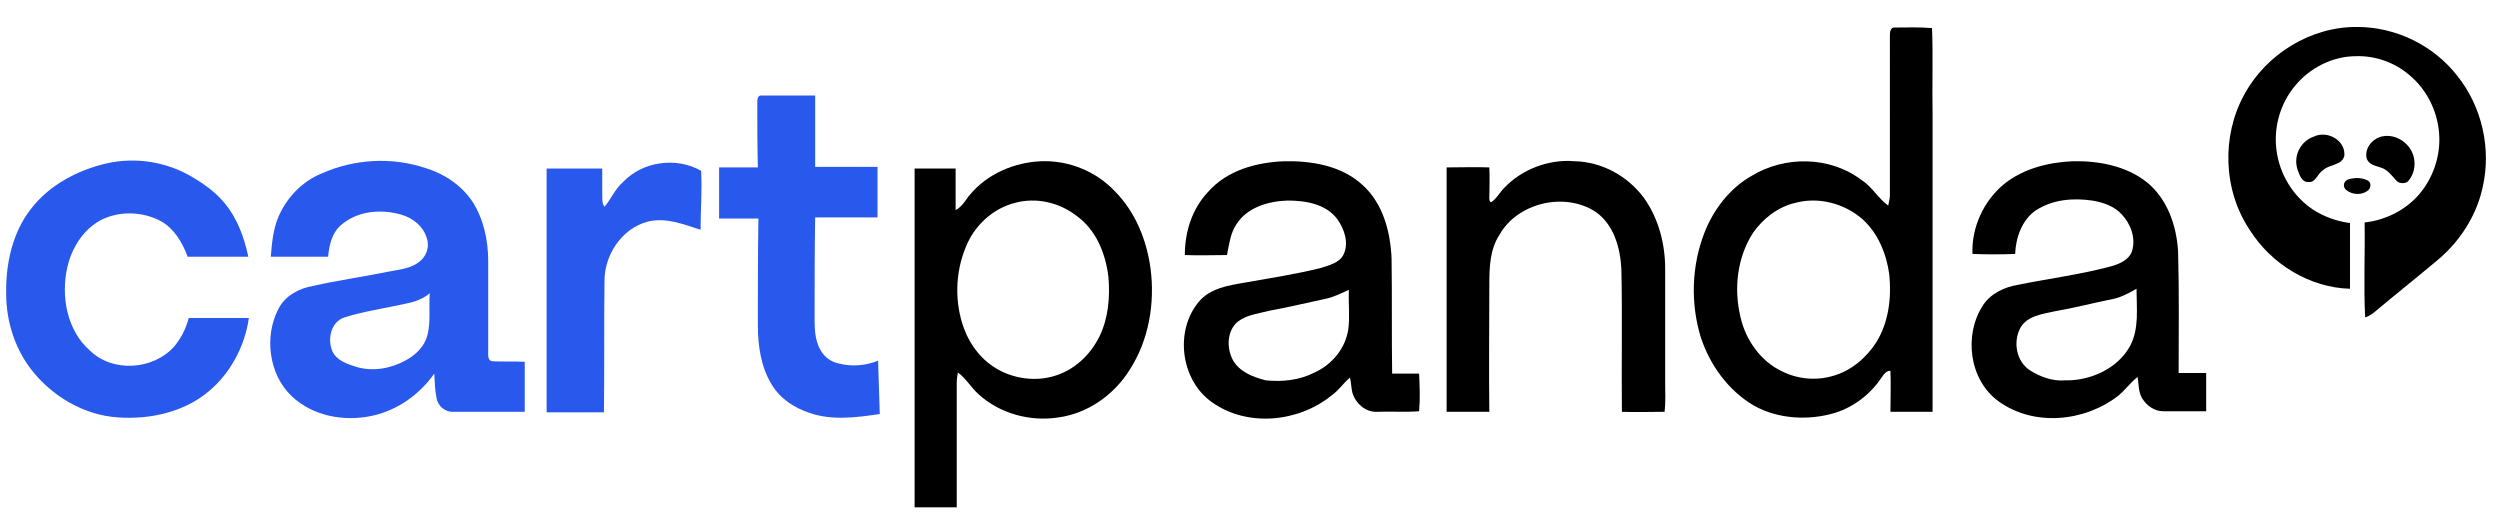 <?xml version="1.0" encoding="utf-8"?>
<!-- Generator: Adobe Illustrator 25.2.1, SVG Export Plug-In . SVG Version: 6.00 Build 0)  -->
<svg version="1.1" id="Layer_1" xmlns="http://www.w3.org/2000/svg" xmlns:xlink="http://www.w3.org/1999/xlink" x="0px" y="0px"
	 viewBox="0 0 445 92.7" style="enable-background:new 0 0 445 92.7;" xml:space="preserve">
<style type="text/css">
	.st0{fill:#2958EC;}
</style>
<g>
	<g>
		<path d="M336.4,6.3c0-0.6,0.1-1.5,0.9-1.4c2.2,0,4.4-0.1,6.6,0.1c0.2,5.1,0,10.3,0.1,15.4c0,17.6,0,35.3,0,52.9c-2.5,0-5,0-7.5,0
			c0-2.4,0.1-4.8,0-7.3c-0.7,0-1.1,0.5-1.5,1.1c-2,3-4.9,5.3-8.4,6.4c-4.7,1.4-10.1,1.1-14.4-1.3c-4.6-2.7-7.9-7.3-9.5-12.3
			c-1.8-6-1.6-12.6,0.7-18.5c1.6-4.1,4.5-7.9,8.4-10.1c5.9-3.6,13.9-3.5,19.5,0.7c1.9,1.2,3,3.3,4.8,4.6c0.1-0.6,0.3-1.2,0.3-1.8
			C336.4,25.3,336.4,15.8,336.4,6.3z M319.6,36.1c-3.1,0.7-5.8,2.8-7.6,5.4c-2.8,4.4-3.4,9.9-2.2,14.9c0.9,4.1,3.6,7.9,7.4,9.7
			c2.8,1.4,6.1,1.7,9.1,0.8c3.2-0.9,5.9-3.2,7.7-6c2.2-3.6,2.7-7.9,2.3-12c-0.5-3.7-2-7.4-4.8-9.9C328.3,36.2,323.7,35,319.6,36.1z"
			/>
	</g>
	<path d="M399.5,16.8c3.9-7.2,11.9-12.1,20.1-12c6.9,0,13.6,3.3,17.8,8.7c4.4,5.5,6.1,13,4.5,19.9c-1.1,5-4,9.5-7.9,12.8
		c-3.8,3.2-7.6,6.2-11.4,9.4c-0.5,0.4-1,0.7-1.6,0.9c-0.3-5.6,0-11.2-0.1-16.9c3.7-0.4,7.3-2.2,9.7-5c2.4-2.8,3.7-6.5,3.6-10.1
		c-0.1-4.3-2.1-8.5-5.4-11.2c-2.6-2.2-6-3.4-9.4-3.3c-4.2,0-8.3,2.1-10.9,5.3c-2.6,3.1-3.8,7.3-3.3,11.3c0.5,4.3,2.9,8.3,6.5,10.7
		c2,1.3,4.3,2.1,6.6,2.4c0,3.9,0,7.8,0,11.7c-7.2-0.2-14-4.4-17.8-10.4C395.7,33.9,395.4,24.2,399.5,16.8z"/>
	<path d="M411.9,24.3c2.3-1.1,5.6,0.6,5.4,3.4c-0.4,1.8-2.7,1.5-3.8,2.6c-1,0.6-1.3,2.3-2.7,2.1c-1.1,0-1.5-1.3-1.8-2.1
		C408.1,27.8,409.5,25.1,411.9,24.3z"/>
	<path d="M423.6,24.4c2.1-0.7,4.5,0.4,5.6,2.4c1,1.8,0.7,4.2-0.7,5.6c-0.6,0.3-1.5,0.3-2-0.3c-0.8-0.9-1.6-2-2.8-2.3
		c-0.9-0.3-2-0.5-2.4-1.5C420.8,26.6,422.1,24.9,423.6,24.4z"/>
	<g>
		<path d="M172.7,34.6c3.1-3.7,7.9-5.7,12.6-5.9c4.9-0.2,9.8,1.8,13.1,5.3c3.7,3.7,5.7,8.7,6.4,13.8c0.8,6.2-0.3,12.7-3.7,18
			c-2.8,4.5-7.5,7.8-12.7,8.5c-5.1,0.8-10.5-0.7-14.3-4.2c-1.3-1.2-2.2-2.8-3.6-3.8c-0.1,0.6-0.2,1.2-0.2,1.9c0,7.4,0,14.7,0,22.1
			c-2.5,0-5,0-7.5,0c0-20.1,0-40.2,0-60.3c2.4,0,4.9,0,7.3,0c0,2.5,0,4.9,0,7.4C171.4,36.7,171.9,35.5,172.7,34.6z M180.7,36.1
			c-4,1-7.3,4.1-8.8,7.9c-1.9,4.6-2,9.9-0.3,14.5c1.1,3,3.2,5.7,6.1,7.3c2.9,1.6,6.5,2.1,9.7,1.2c3.7-1,6.6-3.7,8.3-7.1
			c1.6-3.3,1.9-7,1.6-10.6c-0.5-4.2-2.2-8.4-5.7-10.9C188.5,36,184.4,35.1,180.7,36.1z"/>
	</g>
	<g>
		<path d="M215,34.2c3.4-3.9,8.6-5.3,13.6-5.5c4.9-0.1,10.2,0.8,13.9,4.2c3.7,3.3,5,8.4,5.2,13.1c0.1,6.8,0,13.6,0.1,20.5
			c1.6,0,3.2,0,4.8,0c0.1,2.2,0.2,4.5,0,6.7c-2.5,0.2-5,0-7.5,0.1c-2.1,0.1-3.9-1.6-4.4-3.5c-0.2-0.9-0.2-1.8-0.4-2.6
			c-1.2,1-2,2.3-3.3,3.2c-5.9,4.8-15.1,5.7-21.4,1.1c-5.5-4-6.5-12.7-2.2-17.8c2-2.4,5.3-2.9,8.2-3.4c4.5-0.8,9.1-1.5,13.5-2.6
			c1.5-0.5,3.4-0.9,4.1-2.5c0.9-2,0.1-4.4-1.1-6.1c-2-2.8-5.7-3.4-8.9-3.4c-3.4,0.1-7.2,1.2-9.1,4.2c-1.1,1.6-1.3,3.6-1.7,5.5
			c-2.5,0-5,0.1-7.5,0C210.9,41.2,212.2,37.2,215,34.2z M235.9,53.2c-3.3,0.7-6.6,1.5-9.9,2.1c-1.9,0.5-4,0.7-5.6,1.9
			c-2,1.6-2.1,4.6-1,6.8c1.2,2.2,3.6,3.1,5.9,3.7c2.9,0.3,6,0,8.7-1.4c3.1-1.4,5.5-4.3,6-7.7c0.3-2.3,0-4.7,0.1-7
			C238.7,52.2,237.4,52.9,235.9,53.2z"/>
	</g>
	<path d="M267.7,33.5c3.2-3.4,8-5.2,12.6-4.8c4.8,0.1,9.4,2.6,12.3,6.5c2.6,3.6,3.8,8.2,3.8,12.6c0,6.7,0,13.5,0,20.2
		c0,1.8,0.1,3.5-0.1,5.3c-2.5,0-5.1,0.1-7.6,0c-0.1-8.5,0.1-17-0.1-25.5c-0.2-3.8-1.4-7.9-4.6-10.1c-5.5-3.6-13.9-1.6-17.1,4.1
		c-1.7,2.6-1.8,5.8-1.8,8.9c0,7.5-0.1,15.1,0,22.6c-2.5,0-5.1,0-7.6,0c0-14.5,0-29,0-43.5c2.5,0,5.1-0.1,7.6,0c0.1,1.9,0,3.8,0,5.6
		c0,0.3,0.1,0.5,0.3,0.6C266.4,35.4,266.9,34.3,267.7,33.5z"/>
	<g>
		<path d="M356.8,32.7c3.4-2.7,7.8-3.8,12.1-4c4.6-0.1,9.5,0.8,13.2,3.7c3.7,3,5.3,7.7,5.6,12.3c0.2,7.2,0.1,14.5,0.1,21.7
			c1.6,0,3.2,0,4.9,0c0,2.3,0,4.5,0,6.8c-2.6,0-5.1,0-7.7,0c-1.5,0-2.9-1-3.7-2.3c-0.7-1.2-0.6-2.6-0.8-3.8c-1.3,1-2.2,2.3-3.4,3.3
			c-6,4.7-15.1,5.6-21.4,1c-5.2-3.8-6.2-11.8-2.7-17.1c1.4-2.1,3.8-3.2,6.2-3.6c5.4-1.1,10.9-1.8,16.2-3.2c1.6-0.4,3.5-1.1,4.1-2.8
			c0.7-2.3-0.2-4.8-1.8-6.5c-1.3-1.5-3.4-2.2-5.3-2.5c-3.4-0.5-7.1-0.2-10.1,1.8c-2.4,1.7-3.5,4.8-3.6,7.7c-2.5,0.1-5.1,0.1-7.6,0
			C350.9,40.5,353.1,35.7,356.8,32.7z M376.2,53.2c-3.5,0.7-6.9,1.6-10.4,2.2c-2.2,0.5-5,0.8-6.2,3c-1.3,2.5-0.7,5.9,1.7,7.5
			c1.9,1.2,4.1,2,6.3,1.8c4.5,0.1,9.4-2.1,11.6-6.2c1.6-3.1,1.1-6.7,1.1-10.1C378.9,52.2,377.6,52.9,376.2,53.2z"/>
	</g>
	<path d="M418.1,31.9c1.1-0.3,2.3-0.3,3.3,0.2c0.7,0.3,0.7,1.3,0.1,1.8c-1.1,0.9-2.8,0.8-3.9-0.1C416.9,33.2,417.2,32.1,418.1,31.9z
		"/>
</g>
<g>
	<path class="st0" d="M134.8,18.3c0-0.5,0-1.4,0.8-1.3c3.2,0,6.4,0,9.5,0c0,4.2,0,8.5,0,12.7c3.7,0,7.4,0,11.1,0c0,3,0,6,0,9
		c-3.7,0-7.4,0-11.1,0c-0.1,5.7-0.1,11.3-0.1,17c0,2.3-0.1,4.7,1.1,6.7c0.7,1.2,1.8,2,3.2,2.3c2.3,0.6,4.8,0.4,7-0.5
		c0.1,3.2,0.2,6.4,0.3,9.5c-4.1,0.6-8.5,1.2-12.5-0.2c-2.7-0.9-5.2-2.5-6.7-5c-2-3.2-2.5-7.1-2.5-10.7c0-6.3,0-12.6,0.1-18.9
		c-2.3,0-4.6,0-7,0c0-3,0-6,0-9.1c2.3,0,4.6,0,6.9,0C134.8,26,134.8,22.2,134.8,18.3z"/>
	<path class="st0" d="M18.9,29.1c5.2-1.2,10.8-0.3,15.3,2.4c2.2,1.3,4.3,2.8,5.9,4.8c2.2,2.7,3.4,6.1,4.1,9.4c-3.6,0-7.2,0-10.8,0
		c-0.9-2.5-2.4-5-4.7-6.3c-3.3-1.8-7.5-1.9-10.8-0.2c-3.1,1.7-5.1,4.9-5.9,8.3c-1.2,5.2-0.1,11.3,4,14.9c4,3.9,11.1,3.5,14.9-0.6
		c1.3-1.5,2.2-3.3,2.7-5.2c3.6,0,7.1,0,10.7,0c-0.7,5-3.3,9.9-7.2,13.1c-4.4,3.7-10.5,5-16.1,4.6c-6.1-0.4-11.8-3.8-15.5-8.6
		c-2.9-3.8-4.4-8.6-4.4-13.4C1,47,2.2,41.4,5.5,37.2C8.8,32.9,13.8,30.3,18.9,29.1z"/>
	<g>
		<path class="st0" d="M57.2,30.9c5.8-2.6,12.5-3,18.5-1c3.3,1,6.4,3,8.4,6c2,3.1,2.8,6.9,2.8,10.6c0,5.4,0,10.8,0,16.1
			c0,0.6-0.1,1.6,0.7,1.7c1.9,0.1,3.9,0,5.8,0.1c0,3,0,5.9,0,8.9c-4.2,0-8.5,0-12.7,0c-1.4,0.1-2.8-1-3-2.5
			c-0.3-1.4-0.3-2.9-0.4-4.3c-2.6,3.7-6.5,6.5-11,7.5c-5,1.1-10.6,0.1-14.4-3.5c-4.1-3.9-4.9-10.7-2.3-15.6c1.2-2.3,3.7-3.6,6.1-4
			c4.4-1,8.8-1.6,13.2-2.5c1.9-0.4,4-0.5,5.6-1.7c1.3-0.9,2-2.6,1.5-4.2c-0.6-2.2-2.5-3.7-4.6-4.3c-3.5-1-7.6-0.7-10.5,1.7
			c-1.8,1.4-2.3,3.7-2.5,5.8c-3.4,0-6.8,0-10.2,0c0.2-2.4,0.4-4.9,1.4-7.2C51.1,35.1,53.8,32.3,57.2,30.9z M72,54.1
			c-3.6,0.8-7.2,1.3-10.7,2.4c-2.4,0.8-3.1,3.9-2.1,6.1c0.8,1.6,2.6,2.2,4.2,2.7c3,0.9,6.2,0.3,8.9-1.2c1.8-1,3.3-2.5,3.8-4.5
			c0.6-2.4,0.2-4.9,0.4-7.4C75.2,53.3,73.6,53.8,72,54.1z"/>
	</g>
	<path class="st0" d="M110.9,32.4c3.5-3.7,9.5-4.5,13.9-2c0.2,3.5-0.1,7-0.1,10.5c-3.1-1-6.3-2.3-9.6-1.4c-4.5,1.3-7.5,5.9-7.5,10.5
		c-0.1,7.8,0,15.6-0.1,23.4c-3.4,0-6.8,0-10.2,0c0-14.5,0-29,0-43.4c3.3,0,6.6,0,9.9,0c0,1.6,0,3.3,0,4.9c0,0.6,0,1.4,0.4,1.9
		C108.8,35.4,109.5,33.6,110.9,32.4z"/>
</g>
</svg>
